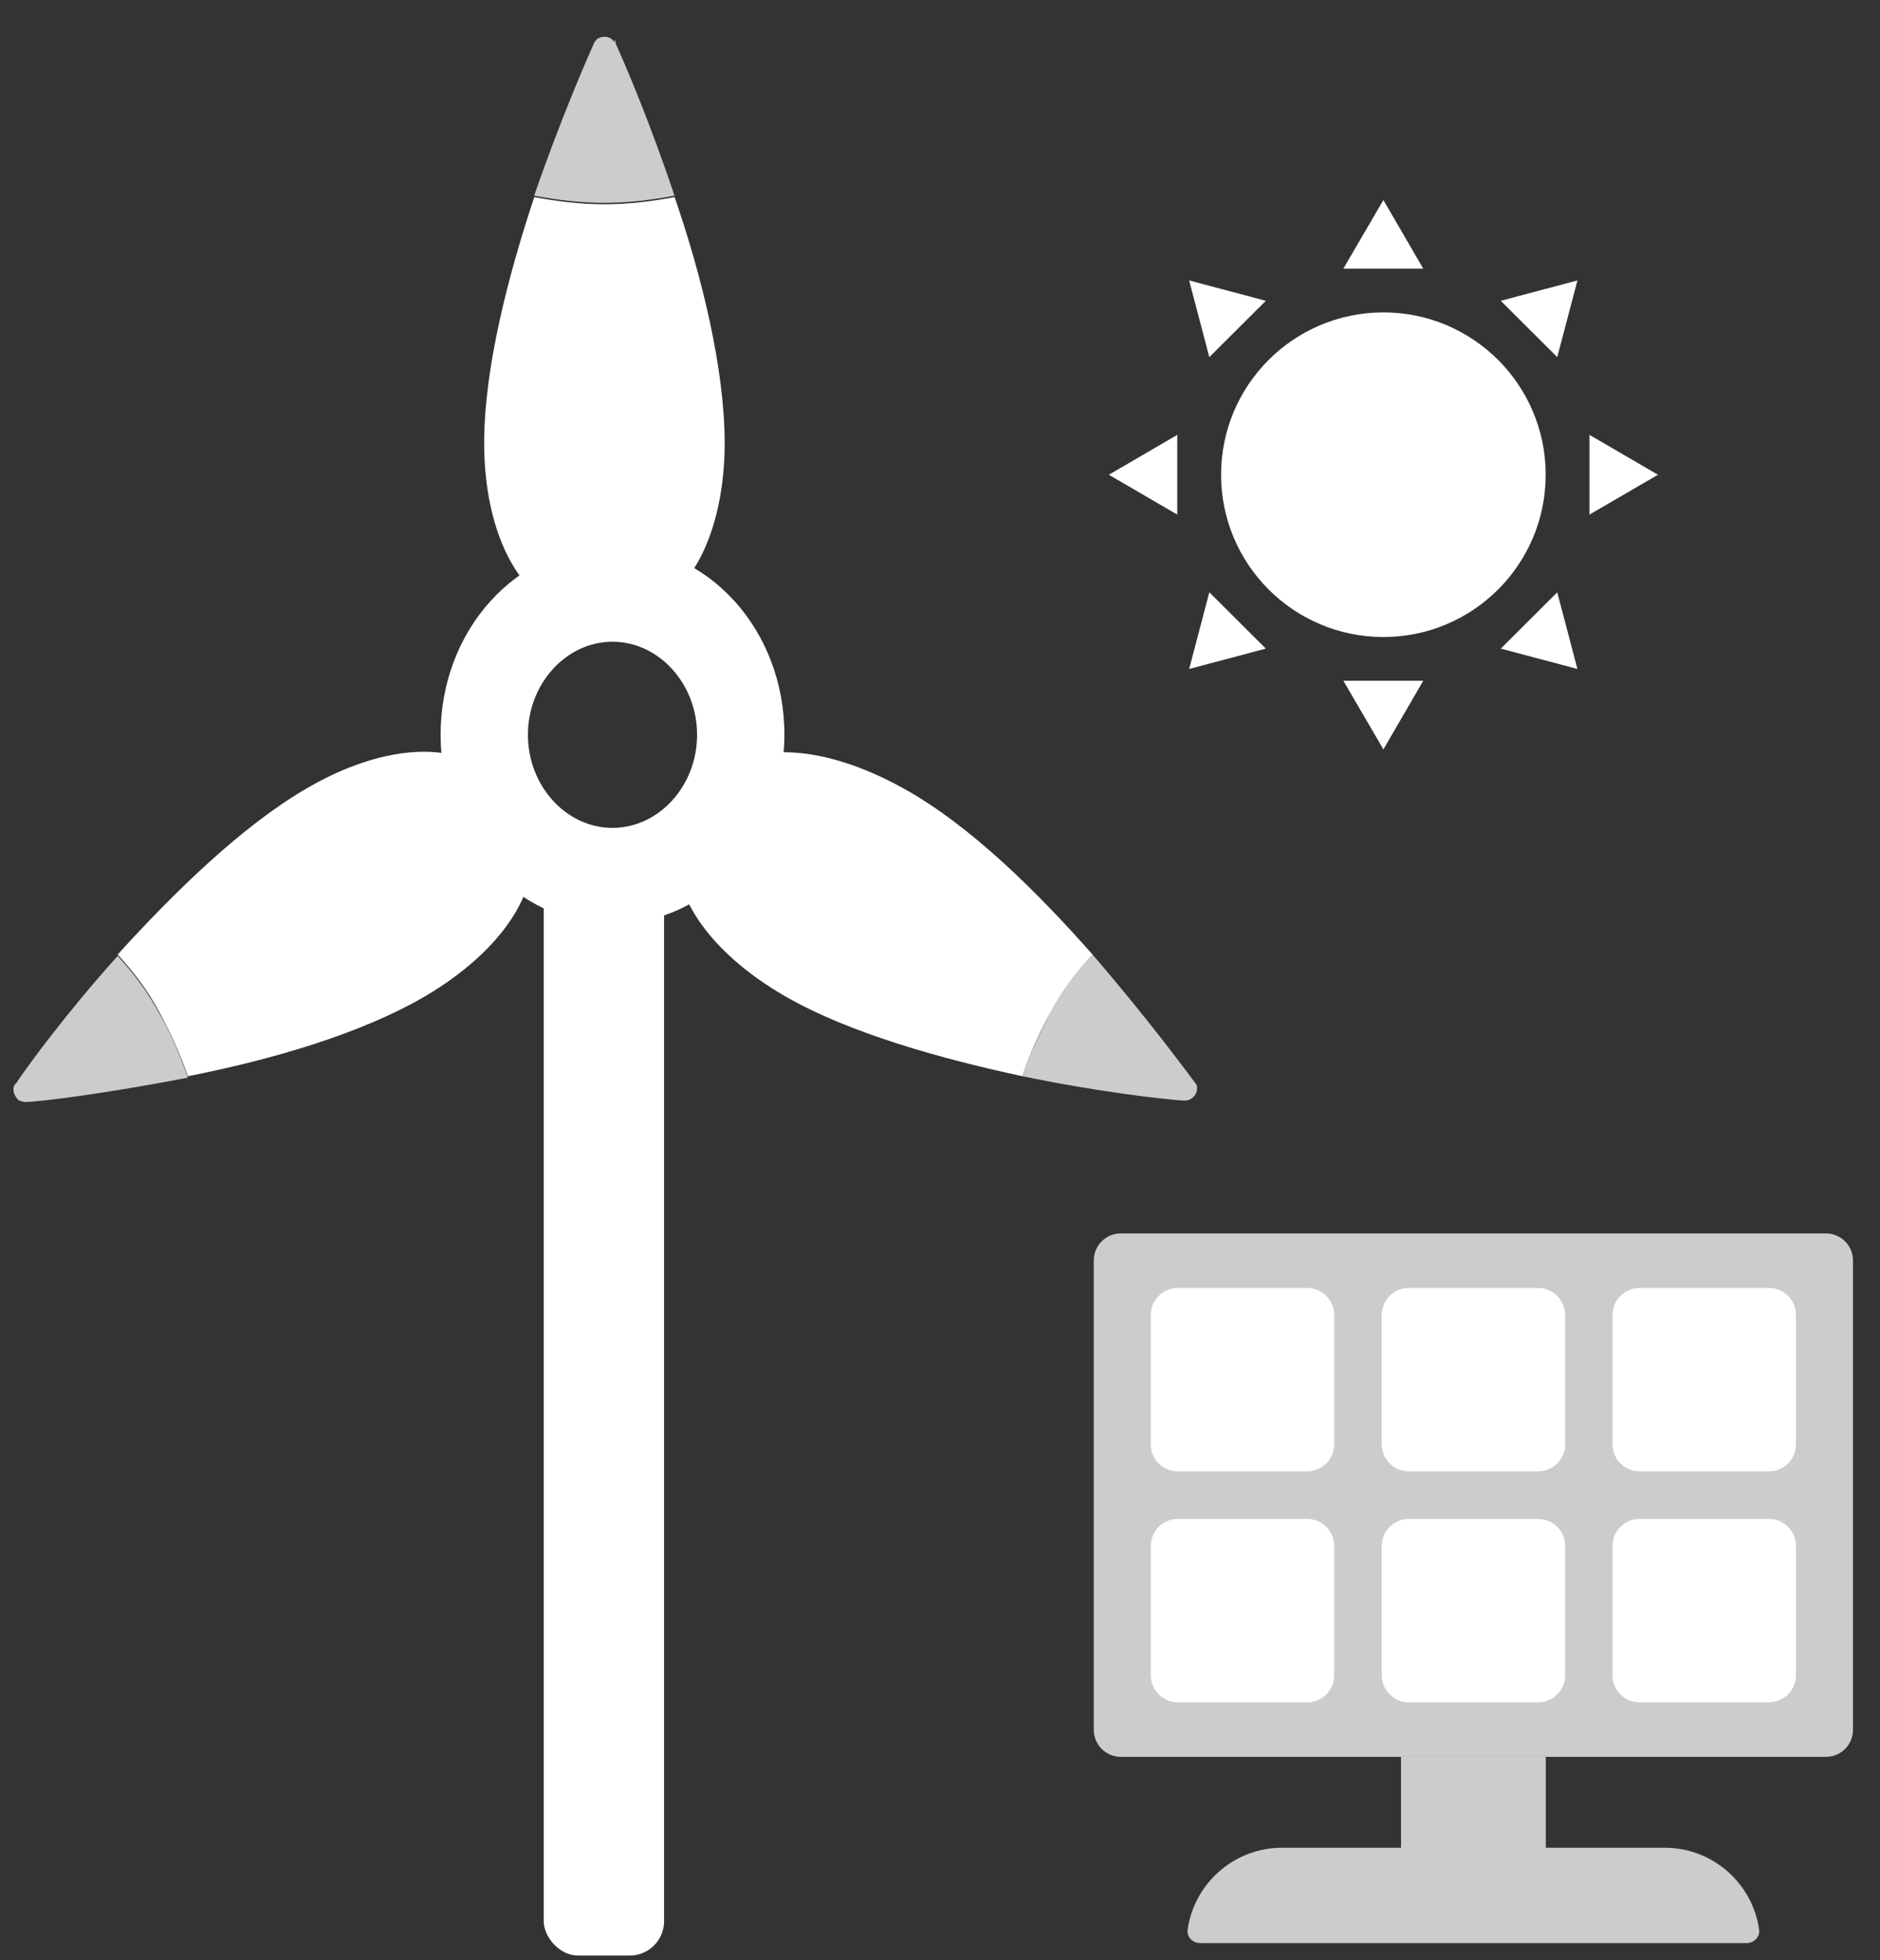<svg width="47" height="49" viewBox="0 0 47 49" fill="none" xmlns="http://www.w3.org/2000/svg">
<rect x="0" y="0" width="47" height="49" fill="#333333" stroke="none"/>
<path d="M29.639 27.51C29.782 27.51 29.925 27.367 29.925 27.224C29.925 27.152 29.925 27.116 29.889 27.081C29.674 26.794 28.672 25.434 27.312 23.859C26.919 24.289 26.561 24.754 26.274 25.291C25.988 25.828 25.738 26.365 25.559 26.901C27.456 27.295 29.066 27.474 29.567 27.51C29.567 27.51 29.639 27.51 29.674 27.51H29.639Z" fill="#CCCCCC"/>
<path d="M27.313 23.859C25.953 22.32 24.271 20.638 22.588 19.708C20.727 18.67 18.365 18.204 17.292 20.101C16.182 21.998 17.757 23.823 19.618 24.897C21.229 25.828 23.555 26.472 25.559 26.901C25.738 26.364 25.989 25.792 26.275 25.291C26.561 24.754 26.919 24.289 27.313 23.859Z" fill="white"/>
<path d="M0.365 27.117C0.293 27.26 0.365 27.403 0.472 27.51C0.508 27.51 0.58 27.546 0.615 27.546C0.973 27.546 2.655 27.331 4.695 26.938C4.517 26.401 4.266 25.828 3.98 25.327C3.693 24.79 3.335 24.325 2.942 23.895C1.653 25.327 0.687 26.651 0.401 27.081C0.401 27.081 0.365 27.117 0.329 27.152L0.365 27.117Z" fill="#CCCCCC"/>
<path d="M4.695 26.902C6.699 26.508 8.99 25.864 10.636 24.898C12.461 23.824 14.036 21.999 12.963 20.102C11.853 18.205 9.491 18.634 7.666 19.708C6.055 20.639 4.337 22.321 2.941 23.86C3.335 24.289 3.693 24.755 3.979 25.291C4.266 25.828 4.516 26.365 4.695 26.902Z" fill="white"/>
<path d="M15.359 1.061C15.287 0.918 15.108 0.882 14.965 0.954C14.929 0.954 14.893 1.025 14.858 1.061C14.714 1.383 14.034 2.922 13.354 4.891C13.927 4.998 14.5 5.07 15.108 5.07C15.717 5.07 16.289 4.998 16.862 4.891C16.253 3.065 15.609 1.562 15.395 1.097C15.395 1.097 15.395 1.025 15.359 0.99V1.061Z" fill="#CCCCCC"/>
<path d="M13.357 4.927C12.713 6.859 12.104 9.186 12.104 11.083C12.104 13.194 12.928 15.485 15.111 15.485C17.294 15.485 18.117 13.194 18.117 11.083C18.117 9.222 17.545 6.895 16.865 4.927C16.292 5.034 15.719 5.106 15.111 5.106C14.502 5.106 13.93 5.034 13.357 4.927Z" fill="white"/>
<path d="M15.312 13.64C12.925 13.64 11.015 15.741 11.015 18.367C11.015 20.994 12.925 23.095 15.312 23.095C17.7 23.095 19.61 20.994 19.61 18.367C19.61 15.741 17.7 13.64 15.312 13.64ZM15.312 20.694C14.153 20.694 13.198 19.643 13.198 18.367C13.198 17.092 14.153 16.041 15.312 16.041C16.472 16.041 17.427 17.092 17.427 18.367C17.427 19.643 16.472 20.694 15.312 20.694Z" fill="white"/>
<rect x="13.593" y="21.376" width="3.009" height="27.506" rx="0.86" fill="white"/>
<path d="M45.648 30.831H28.02C27.647 30.831 27.344 31.134 27.344 31.508V43.239C27.344 43.612 27.647 43.915 28.02 43.915H45.648C46.022 43.915 46.325 43.612 46.325 43.239V31.508C46.325 31.134 46.022 30.831 45.648 30.831Z" fill="#CCCCCC"/>
<path d="M32.679 32.194H29.447C29.073 32.194 28.77 32.497 28.77 32.871V36.103C28.77 36.477 29.073 36.779 29.447 36.779H32.679C33.053 36.779 33.356 36.477 33.356 36.103V32.871C33.356 32.497 33.053 32.194 32.679 32.194Z" fill="white"/>
<path d="M38.453 32.194H35.221C34.847 32.194 34.544 32.497 34.544 32.871V36.103C34.544 36.477 34.847 36.779 35.221 36.779H38.453C38.826 36.779 39.129 36.477 39.129 36.103V32.871C39.129 32.497 38.826 32.194 38.453 32.194Z" fill="white"/>
<path d="M44.222 32.194H40.99C40.616 32.194 40.313 32.497 40.313 32.871V36.103C40.313 36.477 40.616 36.779 40.99 36.779H44.222C44.596 36.779 44.899 36.477 44.899 36.103V32.871C44.899 32.497 44.596 32.194 44.222 32.194Z" fill="white"/>
<path d="M32.679 37.967H29.447C29.073 37.967 28.77 38.27 28.77 38.643V41.875C28.77 42.249 29.073 42.552 29.447 42.552H32.679C33.053 42.552 33.356 42.249 33.356 41.875V38.643C33.356 38.27 33.053 37.967 32.679 37.967Z" fill="white"/>
<path d="M38.453 37.967H35.221C34.847 37.967 34.544 38.27 34.544 38.643V41.875C34.544 42.249 34.847 42.552 35.221 42.552H38.453C38.826 42.552 39.129 42.249 39.129 41.875V38.643C39.129 38.27 38.826 37.967 38.453 37.967Z" fill="white"/>
<path d="M38.645 43.915H35.025V47.38H38.645V43.915Z" fill="#CCCCCC"/>
<path d="M32.051 46.187H41.619C42.819 46.187 43.814 47.077 43.978 48.233C44.005 48.418 43.851 48.57 43.664 48.57H30.005C29.818 48.57 29.665 48.418 29.691 48.233C29.855 47.077 30.85 46.187 32.051 46.187Z" fill="#CCCCCC"/>
<path d="M44.222 37.967H40.99C40.616 37.967 40.313 38.27 40.313 38.643V41.875C40.313 42.249 40.616 42.552 40.99 42.552H44.222C44.596 42.552 44.899 42.249 44.899 41.875V38.643C44.899 38.27 44.596 37.967 44.222 37.967Z" fill="white"/>
<path d="M34.585 15.923C36.825 15.923 38.642 14.107 38.642 11.866C38.642 9.625 36.825 7.809 34.585 7.809C32.344 7.809 30.527 9.625 30.527 11.866C30.527 14.107 32.344 15.923 34.585 15.923Z" fill="white"/>
<path d="M35.581 6.715H33.584L34.585 5L35.581 6.715Z" fill="white"/>
<path d="M31.646 7.519L30.233 8.927L29.729 7.01L31.646 7.519Z" fill="white"/>
<path d="M29.432 10.87V12.863L27.721 11.867L29.432 10.87Z" fill="white"/>
<path d="M30.233 14.805L31.646 16.213L29.729 16.722L30.233 14.805Z" fill="white"/>
<path d="M33.584 17.017H35.581L34.585 18.732L33.584 17.017Z" fill="white"/>
<path d="M37.519 16.213L38.931 14.805L39.436 16.722L37.519 16.213Z" fill="white"/>
<path d="M39.737 12.863V10.87L41.449 11.867L39.737 12.863Z" fill="white"/>
<path d="M38.931 8.927L37.519 7.519L39.436 7.01L38.931 8.927Z" fill="white"/>
</svg>
